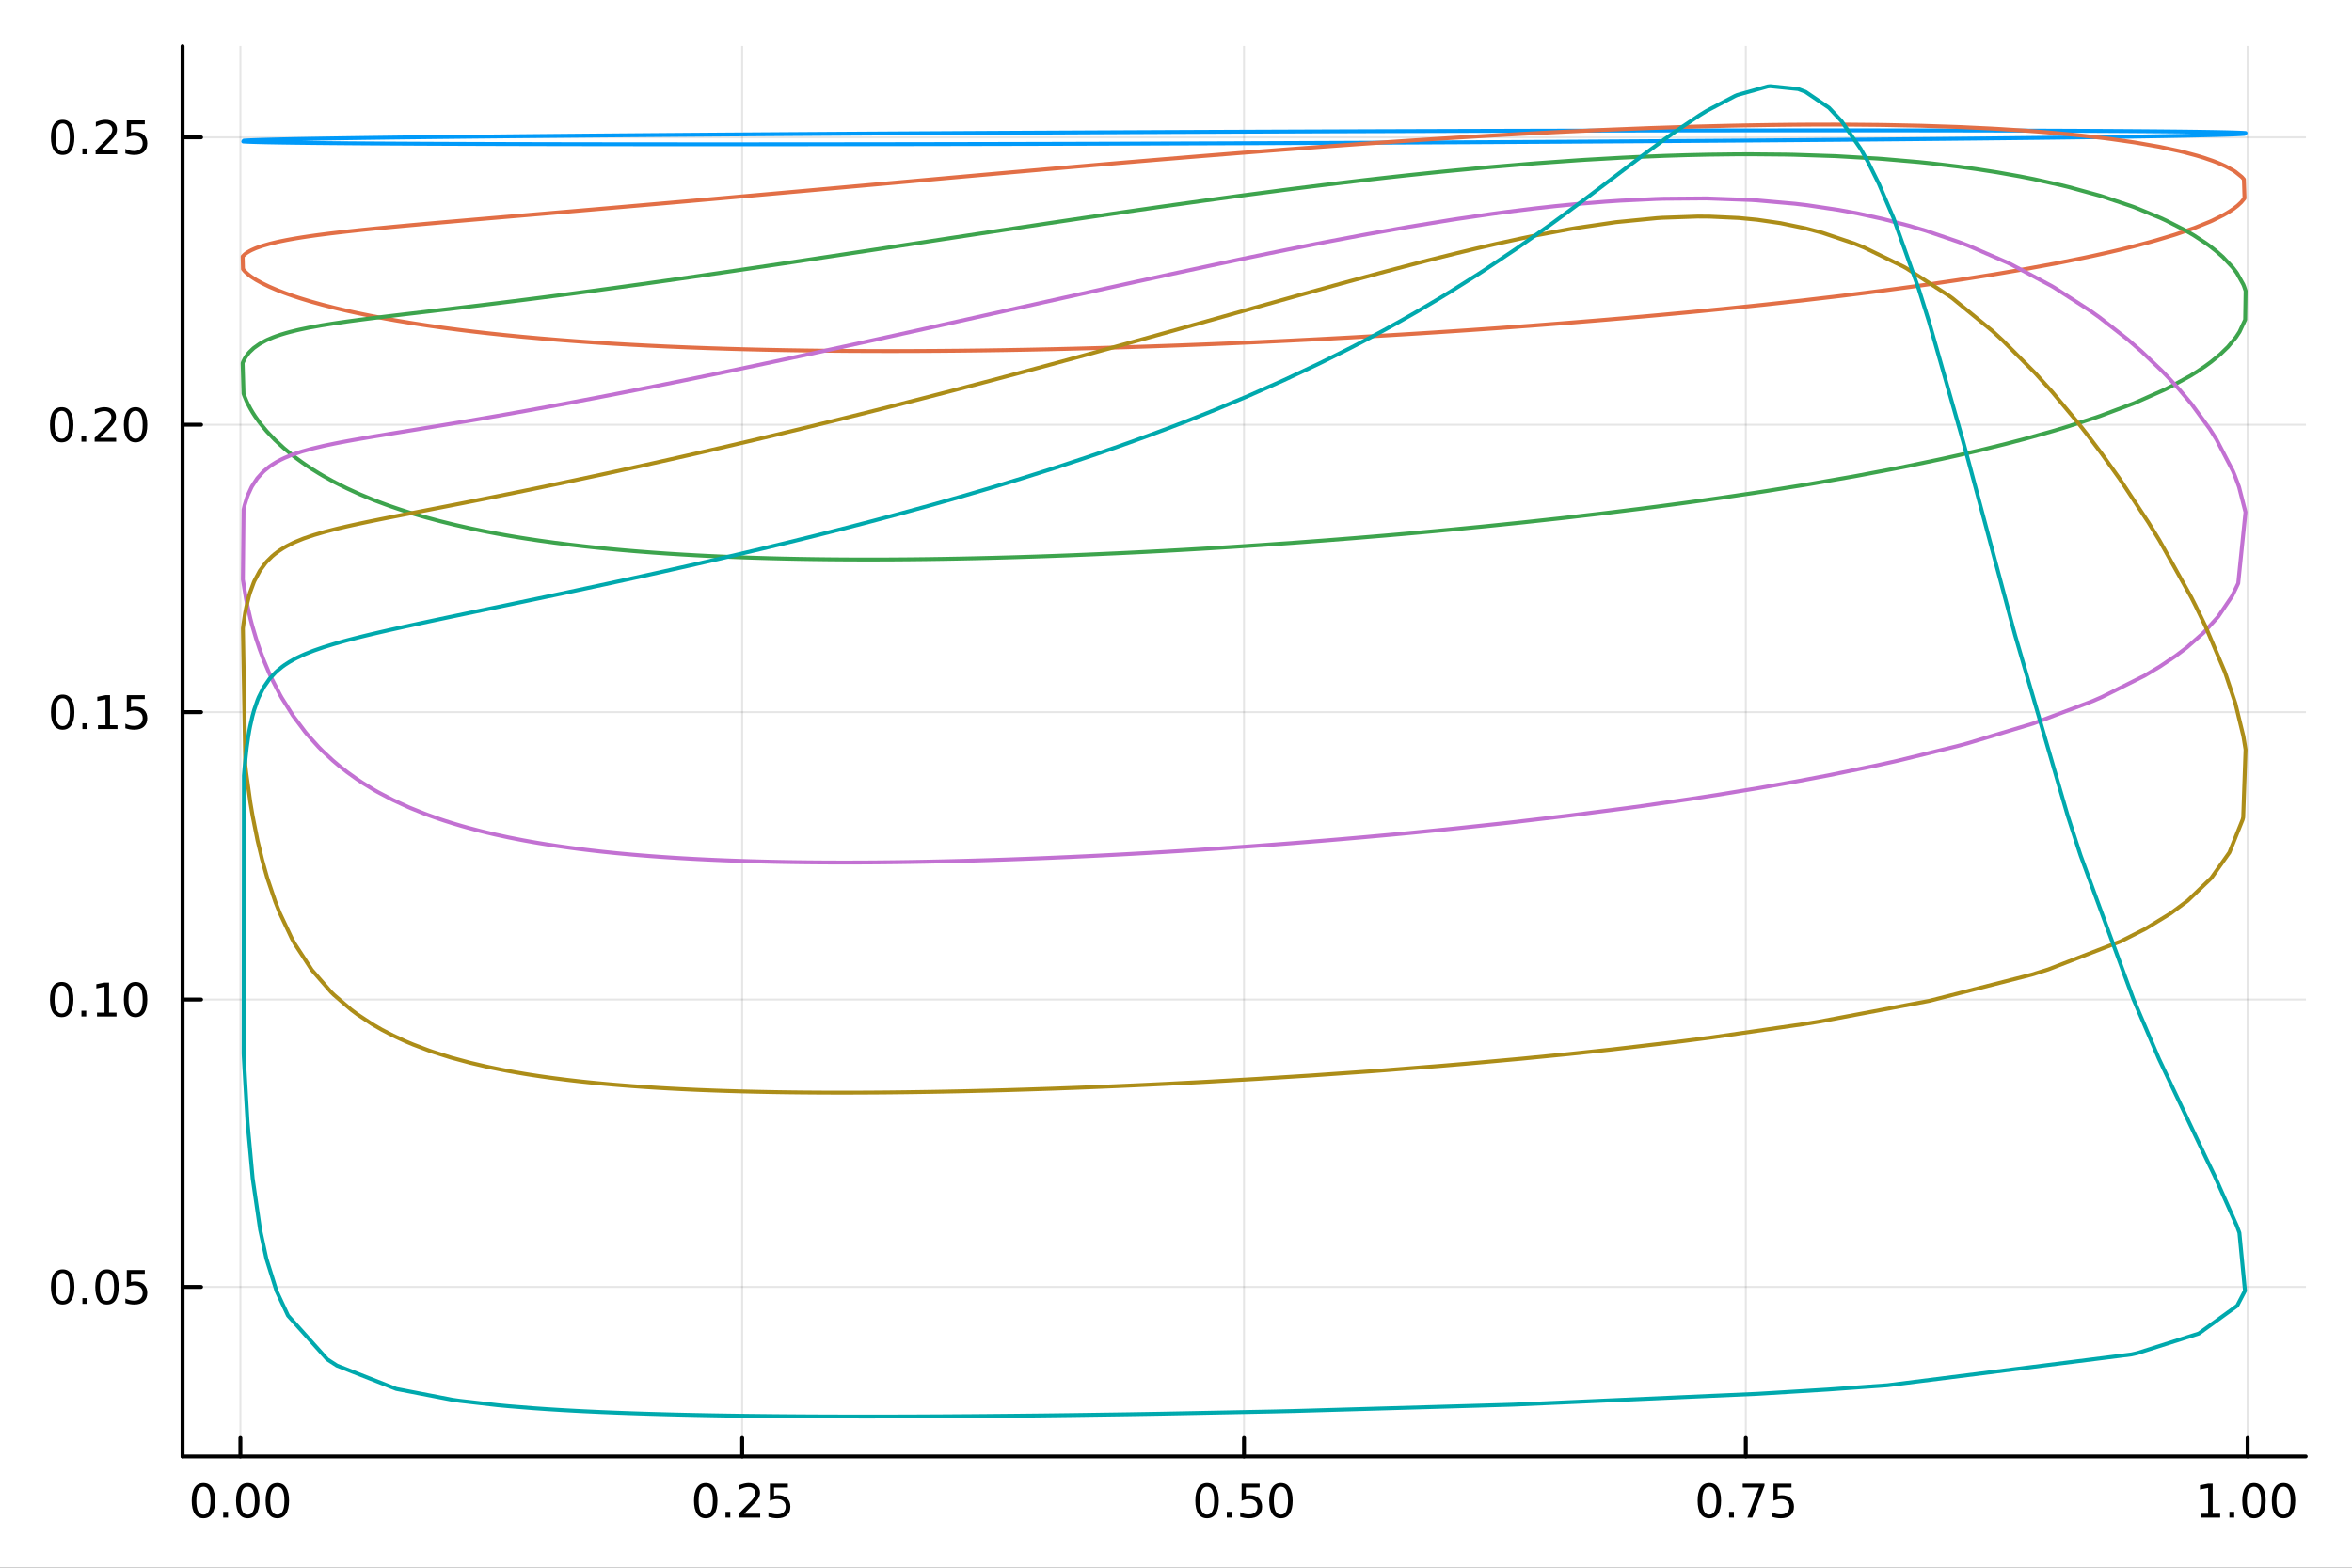 <?xml version="1.0" encoding="utf-8"?>
<svg xmlns="http://www.w3.org/2000/svg" xmlns:xlink="http://www.w3.org/1999/xlink" width="600" height="400" viewBox="0 0 2400 1600">
<rect x="0" y="0" width="2400" height="1600" fill="#333333" stroke="none"/>
<defs>
  <clipPath id="clip040">
    <rect x="0" y="0" width="2400" height="1600"/>
  </clipPath>
</defs>
<path clip-path="url(#clip040)" d="M0 1600 L2400 1600 L2400 0 L0 0  Z" fill="#ffffff" fill-rule="evenodd" fill-opacity="1"/>
<defs>
  <clipPath id="clip041">
    <rect x="480" y="0" width="1681" height="1600"/>
  </clipPath>
</defs>
<path clip-path="url(#clip040)" d="M186.274 1486.45 L2352.76 1486.45 L2352.76 47.244 L186.274 47.244  Z" fill="#ffffff" fill-rule="evenodd" fill-opacity="1"/>
<defs>
  <clipPath id="clip042">
    <rect x="186" y="47" width="2167" height="1440"/>
  </clipPath>
</defs>
<polyline clip-path="url(#clip042)" style="stroke:#000000; stroke-linecap:round; stroke-linejoin:round; stroke-width:2; stroke-opacity:0.1; fill:none" points="245.288,1486.45 245.288,47.244 "/>
<polyline clip-path="url(#clip042)" style="stroke:#000000; stroke-linecap:round; stroke-linejoin:round; stroke-width:2; stroke-opacity:0.1; fill:none" points="757.338,1486.45 757.338,47.244 "/>
<polyline clip-path="url(#clip042)" style="stroke:#000000; stroke-linecap:round; stroke-linejoin:round; stroke-width:2; stroke-opacity:0.1; fill:none" points="1269.39,1486.45 1269.39,47.244 "/>
<polyline clip-path="url(#clip042)" style="stroke:#000000; stroke-linecap:round; stroke-linejoin:round; stroke-width:2; stroke-opacity:0.1; fill:none" points="1781.44,1486.45 1781.44,47.244 "/>
<polyline clip-path="url(#clip042)" style="stroke:#000000; stroke-linecap:round; stroke-linejoin:round; stroke-width:2; stroke-opacity:0.1; fill:none" points="2293.49,1486.45 2293.49,47.244 "/>
<polyline clip-path="url(#clip040)" style="stroke:#000000; stroke-linecap:round; stroke-linejoin:round; stroke-width:4; stroke-opacity:1; fill:none" points="186.274,1486.45 2352.76,1486.45 "/>
<polyline clip-path="url(#clip040)" style="stroke:#000000; stroke-linecap:round; stroke-linejoin:round; stroke-width:4; stroke-opacity:1; fill:none" points="245.288,1486.45 245.288,1467.55 "/>
<polyline clip-path="url(#clip040)" style="stroke:#000000; stroke-linecap:round; stroke-linejoin:round; stroke-width:4; stroke-opacity:1; fill:none" points="757.338,1486.45 757.338,1467.55 "/>
<polyline clip-path="url(#clip040)" style="stroke:#000000; stroke-linecap:round; stroke-linejoin:round; stroke-width:4; stroke-opacity:1; fill:none" points="1269.39,1486.45 1269.39,1467.55 "/>
<polyline clip-path="url(#clip040)" style="stroke:#000000; stroke-linecap:round; stroke-linejoin:round; stroke-width:4; stroke-opacity:1; fill:none" points="1781.44,1486.45 1781.44,1467.55 "/>
<polyline clip-path="url(#clip040)" style="stroke:#000000; stroke-linecap:round; stroke-linejoin:round; stroke-width:4; stroke-opacity:1; fill:none" points="2293.49,1486.45 2293.49,1467.55 "/>
<path clip-path="url(#clip040)" d="M207.592 1517.37 Q203.981 1517.37 202.152 1520.93 Q200.346 1524.47 200.346 1531.6 Q200.346 1538.71 202.152 1542.27 Q203.981 1545.82 207.592 1545.82 Q211.226 1545.82 213.031 1542.27 Q214.86 1538.71 214.86 1531.6 Q214.86 1524.47 213.031 1520.93 Q211.226 1517.37 207.592 1517.37 M207.592 1513.66 Q213.402 1513.66 216.457 1518.27 Q219.536 1522.85 219.536 1531.6 Q219.536 1540.33 216.457 1544.94 Q213.402 1549.52 207.592 1549.52 Q201.782 1549.52 198.703 1544.94 Q195.647 1540.33 195.647 1531.6 Q195.647 1522.85 198.703 1518.27 Q201.782 1513.66 207.592 1513.66 Z" fill="#000000" fill-rule="nonzero" fill-opacity="1" /><path clip-path="url(#clip040)" d="M227.754 1542.97 L232.638 1542.97 L232.638 1548.85 L227.754 1548.85 L227.754 1542.97 Z" fill="#000000" fill-rule="nonzero" fill-opacity="1" /><path clip-path="url(#clip040)" d="M252.823 1517.37 Q249.212 1517.37 247.383 1520.93 Q245.578 1524.47 245.578 1531.6 Q245.578 1538.71 247.383 1542.27 Q249.212 1545.82 252.823 1545.82 Q256.457 1545.82 258.263 1542.27 Q260.091 1538.71 260.091 1531.6 Q260.091 1524.47 258.263 1520.93 Q256.457 1517.37 252.823 1517.37 M252.823 1513.66 Q258.633 1513.66 261.689 1518.27 Q264.767 1522.85 264.767 1531.6 Q264.767 1540.33 261.689 1544.94 Q258.633 1549.52 252.823 1549.52 Q247.013 1549.52 243.934 1544.94 Q240.879 1540.33 240.879 1531.6 Q240.879 1522.85 243.934 1518.27 Q247.013 1513.66 252.823 1513.66 Z" fill="#000000" fill-rule="nonzero" fill-opacity="1" /><path clip-path="url(#clip040)" d="M282.985 1517.37 Q279.374 1517.37 277.545 1520.93 Q275.739 1524.47 275.739 1531.6 Q275.739 1538.71 277.545 1542.27 Q279.374 1545.82 282.985 1545.82 Q286.619 1545.82 288.425 1542.27 Q290.253 1538.71 290.253 1531.6 Q290.253 1524.47 288.425 1520.93 Q286.619 1517.37 282.985 1517.37 M282.985 1513.66 Q288.795 1513.66 291.85 1518.27 Q294.929 1522.85 294.929 1531.6 Q294.929 1540.33 291.85 1544.94 Q288.795 1549.52 282.985 1549.52 Q277.175 1549.52 274.096 1544.94 Q271.04 1540.33 271.04 1531.6 Q271.04 1522.85 274.096 1518.27 Q277.175 1513.66 282.985 1513.66 Z" fill="#000000" fill-rule="nonzero" fill-opacity="1" /><path clip-path="url(#clip040)" d="M720.14 1517.37 Q716.528 1517.37 714.7 1520.93 Q712.894 1524.47 712.894 1531.6 Q712.894 1538.71 714.7 1542.27 Q716.528 1545.82 720.14 1545.82 Q723.774 1545.82 725.579 1542.27 Q727.408 1538.71 727.408 1531.6 Q727.408 1524.47 725.579 1520.93 Q723.774 1517.37 720.14 1517.37 M720.14 1513.66 Q725.95 1513.66 729.005 1518.27 Q732.084 1522.85 732.084 1531.6 Q732.084 1540.33 729.005 1544.94 Q725.95 1549.52 720.14 1549.52 Q714.329 1549.52 711.251 1544.94 Q708.195 1540.33 708.195 1531.6 Q708.195 1522.85 711.251 1518.27 Q714.329 1513.66 720.14 1513.66 Z" fill="#000000" fill-rule="nonzero" fill-opacity="1" /><path clip-path="url(#clip040)" d="M740.301 1542.97 L745.186 1542.97 L745.186 1548.85 L740.301 1548.85 L740.301 1542.97 Z" fill="#000000" fill-rule="nonzero" fill-opacity="1" /><path clip-path="url(#clip040)" d="M759.399 1544.91 L775.718 1544.91 L775.718 1548.85 L753.774 1548.85 L753.774 1544.91 Q756.436 1542.16 761.019 1537.53 Q765.625 1532.88 766.806 1531.53 Q769.051 1529.01 769.931 1527.27 Q770.834 1525.51 770.834 1523.82 Q770.834 1521.07 768.889 1519.33 Q766.968 1517.6 763.866 1517.6 Q761.667 1517.6 759.213 1518.36 Q756.783 1519.13 754.005 1520.68 L754.005 1515.95 Q756.829 1514.82 759.283 1514.24 Q761.737 1513.66 763.774 1513.66 Q769.144 1513.66 772.338 1516.35 Q775.533 1519.03 775.533 1523.52 Q775.533 1525.65 774.723 1527.57 Q773.936 1529.47 771.829 1532.07 Q771.25 1532.74 768.149 1535.95 Q765.047 1539.15 759.399 1544.91 Z" fill="#000000" fill-rule="nonzero" fill-opacity="1" /><path clip-path="url(#clip040)" d="M785.579 1514.29 L803.935 1514.29 L803.935 1518.22 L789.861 1518.22 L789.861 1526.7 Q790.88 1526.35 791.898 1526.19 Q792.917 1526 793.935 1526 Q799.722 1526 803.102 1529.17 Q806.482 1532.34 806.482 1537.76 Q806.482 1543.34 803.009 1546.44 Q799.537 1549.52 793.218 1549.52 Q791.042 1549.52 788.773 1549.15 Q786.528 1548.78 784.121 1548.04 L784.121 1543.34 Q786.204 1544.47 788.426 1545.03 Q790.648 1545.58 793.125 1545.58 Q797.13 1545.58 799.468 1543.48 Q801.806 1541.37 801.806 1537.76 Q801.806 1534.15 799.468 1532.04 Q797.13 1529.94 793.125 1529.94 Q791.25 1529.94 789.375 1530.35 Q787.523 1530.77 785.579 1531.65 L785.579 1514.29 Z" fill="#000000" fill-rule="nonzero" fill-opacity="1" /><path clip-path="url(#clip040)" d="M1231.69 1517.37 Q1228.08 1517.37 1226.25 1520.93 Q1224.45 1524.47 1224.45 1531.6 Q1224.45 1538.71 1226.25 1542.27 Q1228.08 1545.82 1231.69 1545.82 Q1235.33 1545.82 1237.13 1542.27 Q1238.96 1538.71 1238.96 1531.6 Q1238.96 1524.47 1237.13 1520.93 Q1235.33 1517.37 1231.69 1517.37 M1231.69 1513.66 Q1237.5 1513.66 1240.56 1518.27 Q1243.64 1522.85 1243.64 1531.6 Q1243.64 1540.33 1240.56 1544.94 Q1237.5 1549.52 1231.69 1549.52 Q1225.88 1549.52 1222.8 1544.94 Q1219.75 1540.33 1219.75 1531.6 Q1219.75 1522.85 1222.8 1518.27 Q1225.88 1513.66 1231.69 1513.66 Z" fill="#000000" fill-rule="nonzero" fill-opacity="1" /><path clip-path="url(#clip040)" d="M1251.85 1542.97 L1256.74 1542.97 L1256.74 1548.85 L1251.85 1548.85 L1251.85 1542.97 Z" fill="#000000" fill-rule="nonzero" fill-opacity="1" /><path clip-path="url(#clip040)" d="M1266.97 1514.29 L1285.33 1514.29 L1285.33 1518.22 L1271.25 1518.22 L1271.25 1526.7 Q1272.27 1526.35 1273.29 1526.19 Q1274.31 1526 1275.33 1526 Q1281.11 1526 1284.49 1529.17 Q1287.87 1532.34 1287.87 1537.76 Q1287.87 1543.34 1284.4 1546.44 Q1280.93 1549.52 1274.61 1549.52 Q1272.43 1549.52 1270.16 1549.15 Q1267.92 1548.78 1265.51 1548.04 L1265.51 1543.34 Q1267.59 1544.47 1269.82 1545.03 Q1272.04 1545.58 1274.52 1545.58 Q1278.52 1545.58 1280.86 1543.48 Q1283.2 1541.37 1283.2 1537.76 Q1283.2 1534.15 1280.86 1532.04 Q1278.52 1529.94 1274.52 1529.94 Q1272.64 1529.94 1270.77 1530.35 Q1268.91 1530.77 1266.97 1531.65 L1266.97 1514.29 Z" fill="#000000" fill-rule="nonzero" fill-opacity="1" /><path clip-path="url(#clip040)" d="M1307.09 1517.37 Q1303.47 1517.37 1301.65 1520.93 Q1299.84 1524.47 1299.84 1531.6 Q1299.84 1538.71 1301.65 1542.27 Q1303.47 1545.82 1307.09 1545.82 Q1310.72 1545.82 1312.52 1542.27 Q1314.35 1538.71 1314.35 1531.6 Q1314.35 1524.47 1312.52 1520.93 Q1310.72 1517.37 1307.09 1517.37 M1307.09 1513.66 Q1312.9 1513.66 1315.95 1518.27 Q1319.03 1522.85 1319.03 1531.6 Q1319.03 1540.33 1315.95 1544.94 Q1312.9 1549.52 1307.09 1549.52 Q1301.27 1549.52 1298.2 1544.94 Q1295.14 1540.33 1295.14 1531.6 Q1295.14 1522.85 1298.2 1518.27 Q1301.27 1513.66 1307.09 1513.66 Z" fill="#000000" fill-rule="nonzero" fill-opacity="1" /><path clip-path="url(#clip040)" d="M1744.24 1517.37 Q1740.63 1517.37 1738.8 1520.93 Q1736.99 1524.47 1736.99 1531.6 Q1736.99 1538.71 1738.8 1542.27 Q1740.63 1545.82 1744.24 1545.82 Q1747.87 1545.82 1749.68 1542.27 Q1751.51 1538.71 1751.51 1531.6 Q1751.51 1524.47 1749.68 1520.93 Q1747.87 1517.37 1744.24 1517.37 M1744.24 1513.66 Q1750.05 1513.66 1753.11 1518.27 Q1756.18 1522.85 1756.18 1531.6 Q1756.18 1540.33 1753.11 1544.94 Q1750.05 1549.52 1744.24 1549.52 Q1738.43 1549.52 1735.35 1544.94 Q1732.3 1540.33 1732.3 1531.6 Q1732.3 1522.85 1735.35 1518.27 Q1738.43 1513.66 1744.24 1513.66 Z" fill="#000000" fill-rule="nonzero" fill-opacity="1" /><path clip-path="url(#clip040)" d="M1764.4 1542.97 L1769.29 1542.97 L1769.29 1548.85 L1764.4 1548.85 L1764.4 1542.97 Z" fill="#000000" fill-rule="nonzero" fill-opacity="1" /><path clip-path="url(#clip040)" d="M1778.29 1514.29 L1800.51 1514.29 L1800.51 1516.28 L1787.97 1548.85 L1783.08 1548.85 L1794.89 1518.22 L1778.29 1518.22 L1778.29 1514.29 Z" fill="#000000" fill-rule="nonzero" fill-opacity="1" /><path clip-path="url(#clip040)" d="M1809.68 1514.29 L1828.04 1514.29 L1828.04 1518.22 L1813.96 1518.22 L1813.96 1526.7 Q1814.98 1526.35 1816 1526.19 Q1817.02 1526 1818.04 1526 Q1823.82 1526 1827.2 1529.17 Q1830.58 1532.34 1830.58 1537.76 Q1830.58 1543.34 1827.11 1546.44 Q1823.64 1549.52 1817.32 1549.52 Q1815.14 1549.52 1812.87 1549.15 Q1810.63 1548.78 1808.22 1548.04 L1808.22 1543.34 Q1810.3 1544.47 1812.53 1545.03 Q1814.75 1545.58 1817.23 1545.58 Q1821.23 1545.58 1823.57 1543.48 Q1825.91 1541.37 1825.91 1537.76 Q1825.91 1534.15 1823.57 1532.04 Q1821.23 1529.94 1817.23 1529.94 Q1815.35 1529.94 1813.48 1530.35 Q1811.62 1530.77 1809.68 1531.65 L1809.68 1514.29 Z" fill="#000000" fill-rule="nonzero" fill-opacity="1" /><path clip-path="url(#clip040)" d="M2245.56 1544.91 L2253.2 1544.91 L2253.2 1518.55 L2244.89 1520.21 L2244.89 1515.95 L2253.15 1514.29 L2257.83 1514.29 L2257.83 1544.91 L2265.47 1544.91 L2265.47 1548.85 L2245.56 1548.85 L2245.56 1544.91 Z" fill="#000000" fill-rule="nonzero" fill-opacity="1" /><path clip-path="url(#clip040)" d="M2274.91 1542.97 L2279.8 1542.97 L2279.8 1548.85 L2274.91 1548.85 L2274.91 1542.97 Z" fill="#000000" fill-rule="nonzero" fill-opacity="1" /><path clip-path="url(#clip040)" d="M2299.98 1517.37 Q2296.37 1517.37 2294.54 1520.93 Q2292.74 1524.47 2292.74 1531.6 Q2292.74 1538.71 2294.54 1542.27 Q2296.37 1545.82 2299.98 1545.82 Q2303.62 1545.82 2305.42 1542.27 Q2307.25 1538.71 2307.25 1531.6 Q2307.25 1524.47 2305.42 1520.93 Q2303.62 1517.37 2299.98 1517.37 M2299.98 1513.66 Q2305.79 1513.66 2308.85 1518.27 Q2311.93 1522.85 2311.93 1531.6 Q2311.93 1540.33 2308.85 1544.94 Q2305.79 1549.52 2299.98 1549.52 Q2294.17 1549.52 2291.09 1544.94 Q2288.04 1540.33 2288.04 1531.6 Q2288.04 1522.85 2291.09 1518.27 Q2294.17 1513.66 2299.98 1513.66 Z" fill="#000000" fill-rule="nonzero" fill-opacity="1" /><path clip-path="url(#clip040)" d="M2330.14 1517.37 Q2326.53 1517.37 2324.7 1520.93 Q2322.9 1524.47 2322.9 1531.6 Q2322.9 1538.71 2324.7 1542.27 Q2326.53 1545.82 2330.14 1545.82 Q2333.78 1545.82 2335.58 1542.27 Q2337.41 1538.71 2337.41 1531.6 Q2337.41 1524.47 2335.58 1520.93 Q2333.78 1517.37 2330.14 1517.37 M2330.14 1513.66 Q2335.95 1513.66 2339.01 1518.27 Q2342.09 1522.85 2342.09 1531.6 Q2342.09 1540.33 2339.01 1544.94 Q2335.95 1549.52 2330.14 1549.52 Q2324.33 1549.52 2321.25 1544.94 Q2318.2 1540.33 2318.2 1531.6 Q2318.2 1522.85 2321.25 1518.27 Q2324.33 1513.66 2330.14 1513.66 Z" fill="#000000" fill-rule="nonzero" fill-opacity="1" /><polyline clip-path="url(#clip042)" style="stroke:#000000; stroke-linecap:round; stroke-linejoin:round; stroke-width:2; stroke-opacity:0.1; fill:none" points="186.274,1313.45 2352.76,1313.45 "/>
<polyline clip-path="url(#clip042)" style="stroke:#000000; stroke-linecap:round; stroke-linejoin:round; stroke-width:2; stroke-opacity:0.1; fill:none" points="186.274,1020.13 2352.76,1020.13 "/>
<polyline clip-path="url(#clip042)" style="stroke:#000000; stroke-linecap:round; stroke-linejoin:round; stroke-width:2; stroke-opacity:0.1; fill:none" points="186.274,726.808 2352.76,726.808 "/>
<polyline clip-path="url(#clip042)" style="stroke:#000000; stroke-linecap:round; stroke-linejoin:round; stroke-width:2; stroke-opacity:0.1; fill:none" points="186.274,433.488 2352.76,433.488 "/>
<polyline clip-path="url(#clip042)" style="stroke:#000000; stroke-linecap:round; stroke-linejoin:round; stroke-width:2; stroke-opacity:0.1; fill:none" points="186.274,140.167 2352.76,140.167 "/>
<polyline clip-path="url(#clip040)" style="stroke:#000000; stroke-linecap:round; stroke-linejoin:round; stroke-width:4; stroke-opacity:1; fill:none" points="186.274,1486.45 186.274,47.244 "/>
<polyline clip-path="url(#clip040)" style="stroke:#000000; stroke-linecap:round; stroke-linejoin:round; stroke-width:4; stroke-opacity:1; fill:none" points="186.274,1313.45 205.172,1313.45 "/>
<polyline clip-path="url(#clip040)" style="stroke:#000000; stroke-linecap:round; stroke-linejoin:round; stroke-width:4; stroke-opacity:1; fill:none" points="186.274,1020.13 205.172,1020.13 "/>
<polyline clip-path="url(#clip040)" style="stroke:#000000; stroke-linecap:round; stroke-linejoin:round; stroke-width:4; stroke-opacity:1; fill:none" points="186.274,726.808 205.172,726.808 "/>
<polyline clip-path="url(#clip040)" style="stroke:#000000; stroke-linecap:round; stroke-linejoin:round; stroke-width:4; stroke-opacity:1; fill:none" points="186.274,433.488 205.172,433.488 "/>
<polyline clip-path="url(#clip040)" style="stroke:#000000; stroke-linecap:round; stroke-linejoin:round; stroke-width:4; stroke-opacity:1; fill:none" points="186.274,140.167 205.172,140.167 "/>
<path clip-path="url(#clip040)" d="M63.932 1299.25 Q60.321 1299.25 58.492 1302.81 Q56.687 1306.35 56.687 1313.48 Q56.687 1320.59 58.492 1324.16 Q60.321 1327.7 63.932 1327.7 Q67.566 1327.7 69.372 1324.16 Q71.2 1320.59 71.2 1313.48 Q71.2 1306.35 69.372 1302.81 Q67.566 1299.25 63.932 1299.25 M63.932 1295.54 Q69.742 1295.54 72.798 1300.15 Q75.876 1304.73 75.876 1313.48 Q75.876 1322.21 72.798 1326.82 Q69.742 1331.4 63.932 1331.4 Q58.122 1331.4 55.043 1326.82 Q51.987 1322.21 51.987 1313.48 Q51.987 1304.73 55.043 1300.15 Q58.122 1295.54 63.932 1295.54 Z" fill="#000000" fill-rule="nonzero" fill-opacity="1" /><path clip-path="url(#clip040)" d="M84.094 1324.85 L88.978 1324.85 L88.978 1330.73 L84.094 1330.73 L84.094 1324.85 Z" fill="#000000" fill-rule="nonzero" fill-opacity="1" /><path clip-path="url(#clip040)" d="M109.163 1299.25 Q105.552 1299.25 103.723 1302.81 Q101.918 1306.35 101.918 1313.48 Q101.918 1320.59 103.723 1324.16 Q105.552 1327.7 109.163 1327.7 Q112.797 1327.7 114.603 1324.16 Q116.432 1320.59 116.432 1313.48 Q116.432 1306.35 114.603 1302.81 Q112.797 1299.25 109.163 1299.25 M109.163 1295.54 Q114.973 1295.54 118.029 1300.15 Q121.107 1304.73 121.107 1313.48 Q121.107 1322.21 118.029 1326.82 Q114.973 1331.4 109.163 1331.4 Q103.353 1331.4 100.274 1326.82 Q97.219 1322.21 97.219 1313.48 Q97.219 1304.73 100.274 1300.15 Q103.353 1295.54 109.163 1295.54 Z" fill="#000000" fill-rule="nonzero" fill-opacity="1" /><path clip-path="url(#clip040)" d="M129.371 1296.17 L147.728 1296.17 L147.728 1300.1 L133.654 1300.1 L133.654 1308.58 Q134.672 1308.23 135.691 1308.07 Q136.709 1307.88 137.728 1307.88 Q143.515 1307.88 146.894 1311.05 Q150.274 1314.22 150.274 1319.64 Q150.274 1325.22 146.802 1328.32 Q143.33 1331.4 137.01 1331.4 Q134.834 1331.4 132.566 1331.03 Q130.32 1330.66 127.913 1329.92 L127.913 1325.22 Q129.996 1326.35 132.219 1326.91 Q134.441 1327.47 136.918 1327.47 Q140.922 1327.47 143.26 1325.36 Q145.598 1323.25 145.598 1319.64 Q145.598 1316.03 143.26 1313.92 Q140.922 1311.82 136.918 1311.82 Q135.043 1311.82 133.168 1312.23 Q131.316 1312.65 129.371 1313.53 L129.371 1296.17 Z" fill="#000000" fill-rule="nonzero" fill-opacity="1" /><path clip-path="url(#clip040)" d="M62.937 1005.93 Q59.325 1005.93 57.497 1009.49 Q55.691 1013.03 55.691 1020.16 Q55.691 1027.27 57.497 1030.83 Q59.325 1034.38 62.937 1034.38 Q66.571 1034.38 68.376 1030.83 Q70.205 1027.27 70.205 1020.16 Q70.205 1013.03 68.376 1009.49 Q66.571 1005.93 62.937 1005.93 M62.937 1002.22 Q68.747 1002.22 71.802 1006.83 Q74.881 1011.41 74.881 1020.16 Q74.881 1028.89 71.802 1033.5 Q68.747 1038.08 62.937 1038.08 Q57.126 1038.08 54.048 1033.5 Q50.992 1028.89 50.992 1020.16 Q50.992 1011.41 54.048 1006.83 Q57.126 1002.22 62.937 1002.22 Z" fill="#000000" fill-rule="nonzero" fill-opacity="1" /><path clip-path="url(#clip040)" d="M83.098 1031.53 L87.983 1031.53 L87.983 1037.41 L83.098 1037.41 L83.098 1031.53 Z" fill="#000000" fill-rule="nonzero" fill-opacity="1" /><path clip-path="url(#clip040)" d="M98.978 1033.47 L106.617 1033.47 L106.617 1007.11 L98.307 1008.77 L98.307 1004.52 L106.571 1002.85 L111.246 1002.85 L111.246 1033.47 L118.885 1033.47 L118.885 1037.41 L98.978 1037.41 L98.978 1033.47 Z" fill="#000000" fill-rule="nonzero" fill-opacity="1" /><path clip-path="url(#clip040)" d="M138.33 1005.93 Q134.719 1005.93 132.89 1009.49 Q131.084 1013.03 131.084 1020.16 Q131.084 1027.27 132.89 1030.83 Q134.719 1034.38 138.33 1034.38 Q141.964 1034.38 143.769 1030.83 Q145.598 1027.27 145.598 1020.16 Q145.598 1013.03 143.769 1009.49 Q141.964 1005.93 138.33 1005.93 M138.33 1002.22 Q144.14 1002.22 147.195 1006.83 Q150.274 1011.41 150.274 1020.16 Q150.274 1028.89 147.195 1033.5 Q144.14 1038.08 138.33 1038.08 Q132.519 1038.08 129.441 1033.5 Q126.385 1028.89 126.385 1020.16 Q126.385 1011.41 129.441 1006.83 Q132.519 1002.22 138.33 1002.22 Z" fill="#000000" fill-rule="nonzero" fill-opacity="1" /><path clip-path="url(#clip040)" d="M63.932 712.607 Q60.321 712.607 58.492 716.172 Q56.687 719.714 56.687 726.843 Q56.687 733.95 58.492 737.514 Q60.321 741.056 63.932 741.056 Q67.566 741.056 69.372 737.514 Q71.2 733.95 71.2 726.843 Q71.2 719.714 69.372 716.172 Q67.566 712.607 63.932 712.607 M63.932 708.903 Q69.742 708.903 72.798 713.51 Q75.876 718.093 75.876 726.843 Q75.876 735.57 72.798 740.176 Q69.742 744.76 63.932 744.76 Q58.122 744.76 55.043 740.176 Q51.987 735.57 51.987 726.843 Q51.987 718.093 55.043 713.51 Q58.122 708.903 63.932 708.903 Z" fill="#000000" fill-rule="nonzero" fill-opacity="1" /><path clip-path="url(#clip040)" d="M84.094 738.209 L88.978 738.209 L88.978 744.088 L84.094 744.088 L84.094 738.209 Z" fill="#000000" fill-rule="nonzero" fill-opacity="1" /><path clip-path="url(#clip040)" d="M99.973 740.153 L107.612 740.153 L107.612 713.788 L99.302 715.454 L99.302 711.195 L107.566 709.528 L112.242 709.528 L112.242 740.153 L119.881 740.153 L119.881 744.088 L99.973 744.088 L99.973 740.153 Z" fill="#000000" fill-rule="nonzero" fill-opacity="1" /><path clip-path="url(#clip040)" d="M129.371 709.528 L147.728 709.528 L147.728 713.464 L133.654 713.464 L133.654 721.936 Q134.672 721.589 135.691 721.427 Q136.709 721.241 137.728 721.241 Q143.515 721.241 146.894 724.413 Q150.274 727.584 150.274 733.001 Q150.274 738.579 146.802 741.681 Q143.33 744.76 137.01 744.76 Q134.834 744.76 132.566 744.389 Q130.32 744.019 127.913 743.278 L127.913 738.579 Q129.996 739.713 132.219 740.269 Q134.441 740.825 136.918 740.825 Q140.922 740.825 143.26 738.718 Q145.598 736.612 145.598 733.001 Q145.598 729.389 143.26 727.283 Q140.922 725.176 136.918 725.176 Q135.043 725.176 133.168 725.593 Q131.316 726.01 129.371 726.889 L129.371 709.528 Z" fill="#000000" fill-rule="nonzero" fill-opacity="1" /><path clip-path="url(#clip040)" d="M62.937 419.287 Q59.325 419.287 57.497 422.851 Q55.691 426.393 55.691 433.523 Q55.691 440.629 57.497 444.194 Q59.325 447.735 62.937 447.735 Q66.571 447.735 68.376 444.194 Q70.205 440.629 70.205 433.523 Q70.205 426.393 68.376 422.851 Q66.571 419.287 62.937 419.287 M62.937 415.583 Q68.747 415.583 71.802 420.189 Q74.881 424.773 74.881 433.523 Q74.881 442.249 71.802 446.856 Q68.747 451.439 62.937 451.439 Q57.126 451.439 54.048 446.856 Q50.992 442.249 50.992 433.523 Q50.992 424.773 54.048 420.189 Q57.126 415.583 62.937 415.583 Z" fill="#000000" fill-rule="nonzero" fill-opacity="1" /><path clip-path="url(#clip040)" d="M83.098 444.888 L87.983 444.888 L87.983 450.768 L83.098 450.768 L83.098 444.888 Z" fill="#000000" fill-rule="nonzero" fill-opacity="1" /><path clip-path="url(#clip040)" d="M102.196 446.833 L118.515 446.833 L118.515 450.768 L96.571 450.768 L96.571 446.833 Q99.233 444.078 103.816 439.448 Q108.422 434.796 109.603 433.453 Q111.848 430.93 112.728 429.194 Q113.631 427.435 113.631 425.745 Q113.631 422.99 111.686 421.254 Q109.765 419.518 106.663 419.518 Q104.464 419.518 102.01 420.282 Q99.58 421.046 96.802 422.597 L96.802 417.875 Q99.626 416.74 102.08 416.162 Q104.534 415.583 106.571 415.583 Q111.941 415.583 115.135 418.268 Q118.33 420.953 118.33 425.444 Q118.33 427.574 117.52 429.495 Q116.733 431.393 114.626 433.986 Q114.047 434.657 110.946 437.874 Q107.844 441.069 102.196 446.833 Z" fill="#000000" fill-rule="nonzero" fill-opacity="1" /><path clip-path="url(#clip040)" d="M138.33 419.287 Q134.719 419.287 132.89 422.851 Q131.084 426.393 131.084 433.523 Q131.084 440.629 132.89 444.194 Q134.719 447.735 138.33 447.735 Q141.964 447.735 143.769 444.194 Q145.598 440.629 145.598 433.523 Q145.598 426.393 143.769 422.851 Q141.964 419.287 138.33 419.287 M138.33 415.583 Q144.14 415.583 147.195 420.189 Q150.274 424.773 150.274 433.523 Q150.274 442.249 147.195 446.856 Q144.14 451.439 138.33 451.439 Q132.519 451.439 129.441 446.856 Q126.385 442.249 126.385 433.523 Q126.385 424.773 129.441 420.189 Q132.519 415.583 138.33 415.583 Z" fill="#000000" fill-rule="nonzero" fill-opacity="1" /><path clip-path="url(#clip040)" d="M63.932 125.966 Q60.321 125.966 58.492 129.531 Q56.687 133.072 56.687 140.202 Q56.687 147.308 58.492 150.873 Q60.321 154.415 63.932 154.415 Q67.566 154.415 69.372 150.873 Q71.2 147.308 71.2 140.202 Q71.2 133.072 69.372 129.531 Q67.566 125.966 63.932 125.966 M63.932 122.262 Q69.742 122.262 72.798 126.869 Q75.876 131.452 75.876 140.202 Q75.876 148.929 72.798 153.535 Q69.742 158.119 63.932 158.119 Q58.122 158.119 55.043 153.535 Q51.987 148.929 51.987 140.202 Q51.987 131.452 55.043 126.869 Q58.122 122.262 63.932 122.262 Z" fill="#000000" fill-rule="nonzero" fill-opacity="1" /><path clip-path="url(#clip040)" d="M84.094 151.568 L88.978 151.568 L88.978 157.447 L84.094 157.447 L84.094 151.568 Z" fill="#000000" fill-rule="nonzero" fill-opacity="1" /><path clip-path="url(#clip040)" d="M103.191 153.512 L119.51 153.512 L119.51 157.447 L97.566 157.447 L97.566 153.512 Q100.228 150.758 104.811 146.128 Q109.418 141.475 110.598 140.133 Q112.844 137.609 113.723 135.873 Q114.626 134.114 114.626 132.424 Q114.626 129.67 112.682 127.934 Q110.76 126.197 107.658 126.197 Q105.459 126.197 103.006 126.961 Q100.575 127.725 97.797 129.276 L97.797 124.554 Q100.621 123.42 103.075 122.841 Q105.529 122.262 107.566 122.262 Q112.936 122.262 116.131 124.948 Q119.325 127.633 119.325 132.123 Q119.325 134.253 118.515 136.174 Q117.728 138.072 115.621 140.665 Q115.043 141.336 111.941 144.554 Q108.839 147.748 103.191 153.512 Z" fill="#000000" fill-rule="nonzero" fill-opacity="1" /><path clip-path="url(#clip040)" d="M129.371 122.887 L147.728 122.887 L147.728 126.822 L133.654 126.822 L133.654 135.295 Q134.672 134.947 135.691 134.785 Q136.709 134.6 137.728 134.6 Q143.515 134.6 146.894 137.772 Q150.274 140.943 150.274 146.359 Q150.274 151.938 146.802 155.04 Q143.33 158.119 137.01 158.119 Q134.834 158.119 132.566 157.748 Q130.32 157.378 127.913 156.637 L127.913 151.938 Q129.996 153.072 132.219 153.628 Q134.441 154.183 136.918 154.183 Q140.922 154.183 143.26 152.077 Q145.598 149.971 145.598 146.359 Q145.598 142.748 143.26 140.642 Q140.922 138.535 136.918 138.535 Q135.043 138.535 133.168 138.952 Q131.316 139.369 129.371 140.248 L129.371 122.887 Z" fill="#000000" fill-rule="nonzero" fill-opacity="1" /><polyline clip-path="url(#clip042)" style="stroke:#009af9; stroke-linecap:round; stroke-linejoin:round; stroke-width:4; stroke-opacity:1; fill:none" points="1242.99,146.283 1207.72,146.405 1172.56,146.518 1137.55,146.624 1102.71,146.722 1068.1,146.812 1033.76,146.894 999.717,146.967 966.016,147.032 932.692,147.089 899.785,147.137 881.438,147.161 867.33,147.177 844.187,147.201 835.363,147.209 807.626,147.23 803.921,147.232 773.037,147.247 771.811,147.248 742.747,147.254 736.793,147.255 713.082,147.253 702.626,147.25 684.077,147.243 669.359,147.235 655.763,147.225 637.043,147.209 628.172,147.199 605.723,147.172 601.333,147.165 575.449,147.124 575.276,147.123 550.031,147.074 546.263,147.065 525.624,147.016 518.209,146.997 502.084,146.951 491.329,146.918 479.436,146.878 465.664,146.828 457.705,146.798 441.251,146.729 436.916,146.71 418.128,146.62 417.092,146.615 398.255,146.513 396.329,146.502 380.427,146.404 375.888,146.374 363.628,146.288 356.835,146.237 347.877,146.165 339.201,146.091 333.193,146.036 323.013,145.937 319.593,145.901 308.297,145.773 307.093,145.759 295.708,145.611 295.076,145.602 285.452,145.457 283.373,145.423 276.337,145.298 273.205,145.236 268.375,145.133 264.592,145.043 261.577,144.962 257.548,144.842 257.436,144.837 255.951,144.787 252.086,144.634 251.507,144.606 248.249,144.424 248.218,144.423 248.821,143.506 249.925,143.431 252.917,143.266 253.006,143.262 253.864,143.22 258.803,143.015 259.004,143.007 265.339,142.79 266.206,142.763 272.866,142.571 275.208,142.508 281.578,142.348 285.799,142.249 289.119,142.175 291.468,142.124 297.967,141.988 302.526,141.897 311.697,141.723 314.744,141.667 326.971,141.456 328.109,141.436 342.608,141.204 343.77,141.186 358.228,140.97 362.072,140.915 374.952,140.735 381.853,140.642 392.764,140.499 403.085,140.368 411.646,140.262 425.739,140.093 431.578,140.025 449.783,139.818 452.539,139.788 474.507,139.55 475.184,139.543 497.458,139.313 501.904,139.269 521.368,139.077 529.905,138.995 546.211,138.842 559.146,138.723 571.959,138.607 589.583,138.452 598.583,138.374 621.171,138.183 626.054,138.142 653.862,137.917 654.341,137.913 683.411,137.685 687.606,137.653 713.232,137.46 722.35,137.393 743.768,137.237 758.042,137.136 774.985,137.018 794.625,136.884 806.845,136.801 832.04,136.635 839.31,136.588 870.229,136.392 872.344,136.379 905.904,136.174 939.952,135.973 974.446,135.776 1009.34,135.584 1044.6,135.397 1080.18,135.216 1116.03,135.04 1152.1,134.869 1188.36,134.705 1224.76,134.548 1261.24,134.396 1297.77,134.252 1334.29,134.114 1370.77,133.984 1407.14,133.861 1443.37,133.746 1479.4,133.639 1515.2,133.539 1550.7,133.448 1585.87,133.366 1620.65,133.292 1622.85,133.287 1655.01,133.226 1662.58,133.213 1688.88,133.17 1701.67,133.151 1722.24,133.123 1740.02,133.101 1755.03,133.084 1777.59,133.063 1787.21,133.055 1814.29,133.038 1818.73,133.036 1849.55,133.025 1850.06,133.025 1879.63,133.024 1884.83,133.025 1908.93,133.033 1918.54,133.038 1937.4,133.051 1951.13,133.064 1965.02,133.079 1982.54,133.103 1991.73,133.117 2012.71,133.154 2017.51,133.164 2041.58,133.218 2042.31,133.22 2066.11,133.286 2069.1,133.295 2088.87,133.361 2095.22,133.385 2110.56,133.446 2119.89,133.487 2131.15,133.54 2143.07,133.601 2150.61,133.643 2164.71,133.728 2168.92,133.755 2184.77,133.867 2186.05,133.876 2201.97,134.006 2203.23,134.017 2216.68,134.145 2220.03,134.179 2230.14,134.291 2235.17,134.352 2242.34,134.446 2244.93,134.482 2248.6,134.536 2253.26,134.609 2260.3,134.731 2262.9,134.779 2270.27,134.935 2271.23,134.958 2278.25,135.143 2278.47,135.15 2283.95,135.335 2284.9,135.373 2285,135.378 2288.32,135.534 2289.55,135.607 2291.37,135.741 2290.26,136.616 2290.23,136.617 2286.63,136.849 2285.99,136.883 2281.72,137.087 2280.07,137.155 2279.95,137.16 2275.5,137.327 2272.16,137.44 2267.98,137.572 2262.65,137.725 2259.19,137.819 2251.43,138.016 2249.13,138.07 2238.52,138.309 2237.82,138.324 2225.28,138.58 2223.96,138.606 2211.53,138.837 2207.77,138.905 2196.58,139.097 2189.99,139.205 2180.47,139.357 2170.65,139.508 2163.22,139.618 2149.8,139.811 2144.84,139.88 2127.48,140.114 2125.38,140.142 2104.85,140.403 2103.72,140.417 2083.29,140.664 2078.58,140.719 2060.73,140.923 2052.1,141.019 2037.19,141.181 2024.34,141.317 2012.72,141.438 1995.34,141.613 1987.35,141.692 1965.16,141.906 1961.11,141.944 1934.04,142.193 1933.85,142.194 1906.17,142.439 1901.48,142.479 1877.54,142.681 1868.1,142.759 1848.19,142.92 1833.76,143.034 1818.16,143.155 1798.54,143.303 1787.49,143.385 1762.49,143.566 1756.22,143.611 1725.68,143.823 1724.39,143.832 1692.04,144.048 1688.16,144.073 1659.2,144.258 1650.01,144.316 1625.93,144.463 1611.28,144.551 1592.26,144.662 1558.24,144.855 1523.9,145.041 1489.29,145.221 1454.46,145.394 1419.44,145.56 1384.27,145.72 1349,145.872 1313.67,146.016 1278.32,146.153 1242.99,146.283 "/>
<polyline clip-path="url(#clip042)" style="stroke:#e26f46; stroke-linecap:round; stroke-linejoin:round; stroke-width:4; stroke-opacity:1; fill:none" points="977.915,357.943 954.796,358.14 932.011,358.26 909.548,358.304 887.395,358.272 865.542,358.164 843.978,357.979 822.695,357.718 801.684,357.379 780.937,356.963 760.45,356.468 749.016,356.153 740.215,355.892 725.753,355.426 720.23,355.235 702.822,354.587 700.491,354.495 680.996,353.671 680.219,353.636 661.746,352.76 657.944,352.568 642.74,351.761 635.999,351.382 623.981,350.672 614.387,350.074 605.474,349.491 593.115,348.639 587.222,348.215 572.193,347.078 569.233,346.844 551.634,345.384 551.516,345.374 534.08,343.805 531.453,343.557 516.938,342.133 511.668,341.592 500.103,340.358 492.302,339.488 483.59,338.479 473.379,337.244 467.415,336.494 454.928,334.855 451.599,334.402 436.978,332.328 436.161,332.208 421.124,329.905 419.564,329.656 406.51,327.501 402.723,326.848 392.345,324.992 386.493,323.902 378.655,322.388 370.917,320.828 365.466,319.688 356.037,317.628 352.809,316.898 341.898,314.318 340.71,314.024 329.2,311.075 328.545,310.901 318.309,308.059 316.026,307.393 308.065,304.98 304.384,303.811 298.498,301.857 293.667,300.165 289.637,298.691 283.917,296.486 283.751,296.419 281.51,295.504 275.178,292.782 274.143,292.311 267.562,289.108 267.489,289.073 261.791,285.927 260.889,285.386 256.851,282.778 255.41,281.748 253.89,280.582 252.765,279.657 251.085,278.161 249.55,276.607 247.941,274.65 247.615,261.762 249.359,259.95 250.676,258.87 251.786,258.065 252.607,257.519 255.015,256.11 256.809,255.197 260.639,253.498 261.97,252.974 267.553,251.021 268.091,250.852 275.174,248.822 275.759,248.67 283.22,246.882 285.258,246.436 292.229,245.021 296.05,244.304 302.201,243.228 308.135,242.261 313.135,241.495 321.51,240.29 325.029,239.81 336.174,238.372 337.882,238.161 351.692,236.538 352.123,236.489 366.458,234.926 369.355,234.622 382.175,233.316 387.866,232.753 398.844,231.694 407.652,230.865 416.46,230.051 428.708,228.94 435.021,228.375 451.031,226.962 454.523,226.656 474.615,224.915 474.964,224.885 496.34,223.054 499.455,222.788 518.647,221.154 525.543,220.567 541.88,219.179 552.874,218.244 566.034,217.123 581.438,215.809 591.103,214.982 611.226,213.255 617.081,212.751 642.228,210.579 643.962,210.429 671.736,208.012 700.395,205.501 729.928,202.896 760.325,200.198 791.572,197.41 823.655,194.536 856.559,191.579 890.267,188.546 924.757,185.444 960.01,182.281 996.001,179.066 1032.7,175.808 1070.09,172.521 1108.13,169.215 1146.79,165.905 1186.02,162.606 1225.8,159.334 1266.07,156.105 1306.79,152.939 1347.9,149.854 1389.35,146.871 1391.99,146.685 1431.07,144.01 1440.38,143.393 1473.01,141.295 1489.04,140.302 1515.08,138.746 1537.83,137.448 1557.21,136.389 1586.66,134.867 1599.33,134.245 1635.37,132.595 1641.33,132.34 1683.13,130.695 1683.83,130.67 1724.63,129.336 1731.87,129.129 1765.71,128.284 1779.34,128.005 1806.27,127.562 1826.04,127.333 1846.18,127.188 1871.8,127.142 1885.32,127.184 1916.4,127.462 1923.55,127.564 1959.64,128.314 1960.74,128.344 1996.74,129.535 2001.28,129.719 2031.4,131.146 2041.1,131.688 2064.57,133.182 2078.86,134.229 2096.09,135.644 2114.31,137.342 2125.81,138.531 2147.21,141.019 2153.57,141.835 2177.32,145.246 2179.21,145.546 2202.59,149.649 2204.4,150.002 2223.56,154.126 2228.24,155.257 2241.99,158.954 2248.62,160.975 2257.75,164.107 2260.95,165.319 2265.36,167.114 2270.74,169.554 2278.3,173.628 2280.87,175.265 2287.33,180.461 2288.06,181.206 2289.69,183.087 2290.31,202.327 2290.14,202.582 2286.87,206.536 2283.28,209.879 2279.14,213.076 2276.29,215.025 2272.35,217.471 2268.55,219.628 2257.68,225.047 2255.21,226.158 2239.43,232.56 2239.23,232.636 2220.76,239.033 2217.84,239.966 2199.96,245.324 2193.62,247.095 2193.15,247.224 2176.99,251.486 2165.63,254.301 2152.05,257.499 2135.58,261.167 2125.33,263.347 2103.29,267.799 2097.01,269.015 2069.07,274.178 2067.3,274.493 2036.38,279.772 2033.22,280.291 2004.44,284.845 1996.02,286.126 1971.67,289.71 1957.75,291.682 1938.22,294.363 1918.68,296.953 1904.26,298.807 1879.02,301.942 1869.93,303.039 1839.01,306.651 1835.37,307.065 1800.69,310.887 1798.84,311.086 1766.01,314.51 1758.66,315.255 1731.43,317.939 1718.63,319.165 1697.02,321.182 1678.87,322.826 1662.85,324.241 1639.49,326.246 1629,327.125 1600.57,329.438 1595.5,329.84 1562.41,332.391 1562.18,332.408 1529.75,334.788 1524.38,335.17 1497.55,337.034 1487.21,337.731 1465.84,339.136 1450.69,340.103 1434.63,341.102 1414.85,342.294 1403.92,342.935 1379.7,344.312 1373.73,344.642 1345.23,346.166 1344.05,346.228 1314.88,347.697 1311.45,347.864 1286.22,349.056 1278.35,349.413 1258.06,350.307 1245.92,350.82 1230.38,351.455 1203.19,352.504 1176.46,353.456 1150.19,354.316 1124.37,355.086 1098.97,355.769 1073.98,356.367 1049.4,356.882 1025.2,357.315 1001.38,357.668 977.915,357.943 "/>
<polyline clip-path="url(#clip042)" style="stroke:#3da44d; stroke-linecap:round; stroke-linejoin:round; stroke-width:4; stroke-opacity:1; fill:none" points="877.617,571.037 861.596,570.973 845.798,570.848 830.202,570.661 814.788,570.412 799.536,570.098 784.428,569.719 769.445,569.273 754.572,568.758 739.793,568.17 725.091,567.508 716.837,567.1 710.455,566.766 699.915,566.18 695.871,565.942 683.051,565.144 681.326,565.031 666.809,564.026 666.227,563.984 652.311,562.924 649.428,562.692 637.823,561.716 632.64,561.256 623.337,560.395 615.851,559.667 608.848,558.955 599.054,557.909 594.349,557.385 582.243,555.97 579.839,555.677 565.415,553.833 565.317,553.82 550.783,551.801 548.571,551.479 536.242,549.611 531.719,548.892 521.699,547.233 514.867,546.047 507.163,544.656 498.034,542.926 492.648,541.862 481.24,539.499 478.168,538.838 464.515,535.746 463.745,535.564 449.401,532.027 447.896,531.638 435.165,528.208 431.427,527.15 421.071,524.089 415.16,522.255 407.157,519.659 399.158,516.928 393.463,514.899 383.49,511.154 380.039,509.797 368.233,504.911 366.934,504.348 354.205,498.542 353.473,498.192 341.908,492.387 339.298,491.001 330.105,485.882 325.804,483.349 318.856,479.048 313.085,475.262 308.221,471.902 301.234,466.781 301.03,466.625 298.262,464.484 290.343,457.965 289.033,456.826 280.587,448.988 280.493,448.896 272.971,441.025 271.758,439.657 266.226,432.996 264.2,430.353 260.385,424.988 257.87,421.097 255.476,417.062 252.806,412.005 251.519,409.287 249.087,403.343 249.03,403.186 248.525,401.741 247.59,370.563 248.089,369.314 249.645,366.14 250.867,364.108 253.598,360.455 254.575,359.348 258.476,355.619 258.788,355.358 259.201,355.019 264.732,351.098 265.195,350.813 271.157,347.556 272.801,346.772 278.465,344.357 281.59,343.182 286.646,341.464 291.546,339.978 295.691,338.834 302.659,337.097 305.595,336.425 314.917,334.474 316.349,334.195 327.951,332.106 328.314,332.044 340.396,330.116 342.843,329.748 353.682,328.19 358.501,327.528 367.809,326.293 375.287,325.333 382.774,324.393 393.201,323.114 398.58,322.464 412.243,320.831 415.227,320.477 432.417,318.447 432.716,318.412 451.051,316.246 453.726,315.929 470.234,313.962 476.175,313.25 490.267,311.546 499.766,310.386 511.153,308.982 524.506,307.317 532.897,306.261 550.398,304.029 555.499,303.372 577.448,300.509 578.964,300.309 603.293,297.065 628.489,293.637 654.552,290.022 681.484,286.219 709.285,282.228 737.953,278.051 767.487,273.692 797.883,269.155 829.138,264.447 861.246,259.576 894.199,254.552 927.989,249.386 962.606,244.092 998.035,238.686 1034.26,233.185 1071.27,227.611 1109.05,221.986 1147.56,216.337 1186.79,210.692 1226.7,205.084 1267.27,199.55 1269.87,199.202 1308.46,194.13 1317.7,192.944 1350.22,188.866 1366.29,186.91 1392.52,183.807 1415.58,181.179 1435.31,179.007 1465.47,175.834 1478.52,174.52 1515.89,170.967 1522.1,170.408 1565.98,166.736 1566.71,166.678 1610.07,163.572 1617.83,163.074 1654.3,160.988 1669.1,160.266 1698.56,159.058 1720.38,158.37 1742.75,157.858 1771.47,157.504 1786.74,157.463 1822.18,157.786 1830.4,157.948 1872.28,159.327 1873.57,159.385 1916.08,161.839 1921.5,162.232 1957.74,165.369 1969.53,166.591 1998.33,170.023 2016.04,172.473 2037.61,175.836 2060.64,179.927 2075.32,182.827 2102.9,188.966 2111.17,190.999 2142.33,199.574 2144.84,200.333 2175.99,210.788 2178.43,211.693 2204.28,222.304 2210.62,225.225 2229.32,234.794 2238.34,240.035 2250.75,248.153 2255.08,251.295 2261.01,255.946 2268.2,262.257 2278.07,272.755 2281.32,276.965 2282.71,278.945 2289.01,290.229 2289.8,292.125 2291.44,296.884 2290.98,326.189 2290.88,326.515 2285.19,338.728 2281.59,344.186 2273.32,354.119 2265.27,361.886 2256.37,369.204 2250.37,373.614 2242.26,379.088 2234.55,383.863 2212.99,395.625 2208.18,397.994 2178.05,411.362 2177.68,411.516 2143.5,424.368 2138.19,426.2 2106.19,436.507 2095.06,439.835 2094.23,440.076 2066.31,447.91 2047.04,452.957 2024.4,458.567 1997.49,464.838 1981.03,468.483 1946.4,475.738 1936.71,477.675 1894.53,485.689 1891.9,486.168 1847.01,493.992 1842.52,494.742 1802.4,501.183 1790.92,502.949 1758.37,507.78 1740.19,510.371 1715.15,513.822 1690.66,517.07 1672.93,519.348 1642.58,523.109 1631.85,524.399 1596.13,528.545 1592,529.011 1553.44,533.22 1551.41,533.434 1516.21,537.06 1508.47,537.831 1480.31,540.562 1467.33,541.781 1445.74,543.755 1427.95,545.332 1412.47,546.666 1390.29,548.519 1380.46,549.318 1354.28,551.382 1349.68,551.736 1320.06,553.937 1319.86,553.951 1291.55,555.941 1286.94,556.255 1264.11,557.765 1255.42,558.321 1237.67,559.423 1225.23,560.169 1212.18,560.928 1196.28,561.82 1187.58,562.293 1168.48,563.292 1163.82,563.528 1141.75,564.6 1140.85,564.642 1118.61,565.646 1116.01,565.758 1097.06,566.545 1091.19,566.777 1076.16,567.347 1067.22,567.668 1055.85,568.058 1036.1,568.683 1016.87,569.227 998.121,569.694 979.818,570.087 961.928,570.41 944.418,570.664 927.26,570.853 910.425,570.977 893.886,571.038 877.617,571.037 "/>
<polyline clip-path="url(#clip042)" style="stroke:#c271d2; stroke-linecap:round; stroke-linejoin:round; stroke-width:4; stroke-opacity:1; fill:none" points="803.646,879.848 794.301,879.679 785.047,879.483 775.865,879.261 766.739,879.01 757.65,878.731 748.581,878.421 739.516,878.079 730.438,877.703 721.331,877.291 712.178,876.841 706.993,876.569 702.961,876.349 696.255,875.965 693.666,875.811 685.394,875.297 684.273,875.224 674.767,874.584 674.383,874.557 665.129,873.884 663.194,873.737 655.342,873.119 651.799,872.828 645.385,872.282 640.168,871.818 635.241,871.364 628.272,870.694 624.89,870.357 616.08,869.439 614.312,869.248 603.559,868.036 603.486,868.028 592.392,866.679 590.679,866.462 581.01,865.186 577.407,864.689 569.318,863.528 563.712,862.686 557.298,861.684 549.564,860.416 544.931,859.624 534.936,857.83 532.201,857.318 519.805,854.875 519.094,854.729 505.6,851.812 504.156,851.484 491.717,848.517 487.984,847.575 477.448,844.782 471.298,843.053 462.807,840.538 454.126,837.802 447.821,835.704 436.52,831.686 432.531,830.184 418.568,824.546 417,823.874 401.311,816.656 400.39,816.202 385.571,808.398 382.155,806.451 369.913,798.966 364.074,795.088 354.495,788.231 346.405,781.909 339.496,776.072 329.435,766.748 329.138,766.456 325.109,762.399 313.471,749.511 311.531,747.172 298.949,730.42 298.809,730.216 287.531,712.262 285.709,709.038 277.406,692.912 274.371,686.33 268.665,672.689 264.915,662.613 261.352,651.99 257.384,638.544 255.47,631.257 251.835,615.247 251.75,614.827 250.987,610.941 247.934,592.134 247.845,591.469 248.555,520.122 249.646,515.538 252.119,507.508 253.01,505.14 256.578,497.388 256.863,496.86 257.242,496.176 262.302,488.494 262.725,487.952 268.158,481.934 269.652,480.533 274.784,476.334 277.607,474.354 282.16,471.541 286.56,469.182 290.271,467.411 296.491,464.802 299.105,463.815 307.386,461.026 308.655,460.637 318.917,457.777 319.237,457.695 329.889,455.147 332.042,454.669 341.57,452.671 345.799,451.834 353.962,450.286 360.513,449.093 367.068,447.935 376.19,446.367 380.894,445.573 392.836,443.589 395.443,443.161 410.461,440.706 410.722,440.664 426.738,438.054 429.075,437.673 443.498,435.309 448.69,434.452 461.01,432.407 469.317,431.015 479.28,429.331 490.969,427.335 498.318,426.068 513.656,423.393 518.13,422.605 537.392,419.171 538.723,418.931 560.106,415.038 582.285,410.918 605.267,406.566 629.056,401.976 653.659,397.144 679.078,392.067 705.319,386.742 732.382,381.169 760.27,375.346 788.981,369.275 818.516,362.957 848.87,356.396 880.041,349.596 912.021,342.564 944.805,335.308 978.383,327.838 1012.74,320.17 1047.88,312.32 1083.77,304.308 1120.4,296.161 1157.75,287.91 1160.15,287.384 1195.81,279.593 1204.36,277.739 1234.55,271.254 1249.49,268.08 1273.94,262.947 1295.49,258.496 1313.98,254.736 1342.32,249.094 1354.61,246.696 1389.94,240.004 1395.83,238.917 1437.59,231.502 1438.29,231.382 1479.87,224.573 1487.34,223.416 1522.62,218.268 1537.02,216.326 1565.82,212.749 1587.27,210.371 1609.41,208.199 1638.03,205.85 1653.36,204.823 1689.22,203.104 1697.6,202.85 1740.74,202.513 1742.09,202.53 1786.74,204.134 1792.5,204.495 1831.48,207.944 1844.35,209.489 1876.2,214.247 1896.12,217.942 1920.76,223.326 1947.59,230.279 1965,235.436 1998.46,246.872 2008.7,250.796 2048.31,267.99 2051.57,269.556 2093.25,291.779 2096.59,293.752 2133.24,317.413 2142.56,324.078 2170.94,346.276 2185.2,358.645 2205.56,378.037 2212.9,385.607 2223.21,396.867 2236.14,412.22 2254.95,437.9 2261.53,448.217 2278.46,480.687 2280.39,485.311 2284.69,496.901 2291.32,522.729 2283.89,595.415 2278.02,607.614 2277.28,608.962 2263.49,629.307 2248.53,645.763 2231.44,660.841 2219.72,669.71 2203.65,680.487 2188.25,689.671 2144.85,711.394 2135.17,715.611 2074.81,738.371 2074.05,738.623 2007.18,758.795 1996.99,761.534 1936.91,776.304 1916.56,780.84 1915.07,781.164 1865.45,791.383 1832.38,797.639 1794.7,804.296 1751.58,811.373 1726.09,815.311 1674.55,822.776 1660.62,824.687 1602.43,832.227 1598.93,832.659 1541.31,839.441 1535.75,840.062 1487.83,845.214 1474.64,846.566 1438.4,850.139 1418.89,851.978 1392.83,854.348 1368.19,856.496 1350.85,857.955 1322.09,860.28 1312.18,861.054 1280.16,863.46 1276.54,863.723 1243.64,866.029 1241.95,866.143 1213.22,868.025 1207.05,868.414 1185.02,869.757 1175.07,870.341 1158.83,871.264 1145.68,871.982 1134.43,872.576 1118.58,873.381 1111.65,873.721 1093.48,874.576 1090.33,874.72 1070.3,875.593 1070.17,875.598 1051.45,876.355 1048.43,876.472 1033.65,877.02 1028.09,877.217 1016.81,877.6 1008.98,877.852 1000.82,878.103 990.972,878.39 985.612,878.539 973.935,878.844 971.1,878.914 957.767,879.222 957.221,879.234 943.914,879.505 942.369,879.534 931.125,879.731 927.659,879.786 918.803,879.915 913.56,879.984 906.905,880.062 895.389,880.173 884.218,880.251 873.357,880.298 862.776,880.315 852.444,880.303 842.336,880.265 832.424,880.199 822.687,880.108 813.101,879.991 803.646,879.848 "/>
<polyline clip-path="url(#clip042)" style="stroke:#ac8d18; stroke-linecap:round; stroke-linejoin:round; stroke-width:4; stroke-opacity:1; fill:none" points="775.933,1114.34 770.189,1114.22 764.478,1114.08 758.788,1113.94 753.105,1113.79 747.418,1113.62 741.714,1113.45 735.98,1113.26 730.203,1113.06 724.371,1112.84 718.468,1112.61 715.106,1112.48 712.481,1112.37 708.096,1112.18 706.396,1112.1 700.938,1111.85 700.195,1111.81 693.864,1111.51 693.607,1111.49 687.382,1111.17 686.073,1111.1 680.733,1110.81 678.308,1110.67 673.894,1110.42 670.278,1110.2 666.843,1109.99 661.947,1109.67 659.556,1109.52 653.275,1109.09 652.006,1109 644.218,1108.44 644.164,1108.43 635.999,1107.8 634.726,1107.7 627.474,1107.1 624.743,1106.87 618.551,1106.32 614.208,1105.92 609.187,1105.45 603.053,1104.84 599.335,1104.46 591.199,1103.59 588.944,1103.34 578.561,1102.13 577.957,1102.05 566.313,1100.58 565.046,1100.41 553.947,1098.88 550.551,1098.38 540.789,1096.89 534.967,1095.95 526.77,1094.55 518.187,1093 511.819,1091.78 500.106,1089.38 495.875,1088.46 480.643,1084.89 478.891,1084.45 460.845,1079.57 459.757,1079.26 441.763,1073.57 437.485,1072.09 421.736,1066.13 413.99,1062.88 400.947,1056.84 389.611,1050.94 379.703,1045.2 364.92,1035.43 364.478,1035.11 358.446,1030.61 340.734,1015.35 337.748,1012.42 318.262,990.037 318.044,989.748 300.628,963.064 297.845,958 285.357,931.546 280.9,920.257 272.739,896.11 267.563,877.737 262.817,857.996 257.763,832.676 255.43,818.866 251.226,788.582 251.132,787.792 250.297,780.485 247.876,641.291 248.423,636.837 250.092,625.91 251.376,619.282 254.174,607.99 255.156,604.738 259,594.334 259.302,593.638 259.702,592.74 264.968,582.849 265.402,582.164 270.921,574.673 272.422,572.957 277.539,567.873 280.331,565.504 284.807,562.165 289.105,559.386 292.714,557.311 298.734,554.265 301.255,553.116 309.211,549.873 310.427,549.42 320.232,546.092 320.537,545.997 330.67,543.027 332.714,542.47 341.747,540.138 345.75,539.16 353.467,537.353 359.653,535.964 365.837,534.617 374.433,532.798 378.863,531.88 390.103,529.596 392.555,529.105 406.675,526.306 406.92,526.258 421.967,523.313 424.162,522.885 437.705,520.247 442.58,519.298 454.143,517.041 461.941,515.515 471.291,513.679 482.259,511.514 489.156,510.146 503.55,507.272 507.748,506.429 525.825,502.772 527.075,502.518 547.145,498.403 567.965,494.073 589.543,489.522 611.884,484.741 634.992,479.722 658.873,474.459 683.528,468.944 708.96,463.17 735.168,457.131 762.151,450.821 789.907,444.233 818.431,437.363 847.717,430.204 877.757,422.751 908.54,415.002 940.054,406.952 972.287,398.601 1005.22,389.947 1038.84,380.993 1073.12,371.744 1108.04,362.208 1110.28,361.593 1143.59,352.398 1151.57,350.181 1179.72,342.334 1193.65,338.434 1216.42,332.04 1236.47,326.396 1253.66,321.552 1279.99,314.13 1291.41,310.916 1324.17,301.72 1329.63,300.193 1368.31,289.461 1368.96,289.282 1407.41,278.82 1414.31,276.97 1446.89,268.397 1460.18,264.986 1486.75,258.351 1506.53,253.594 1526.94,248.882 1553.32,243.133 1567.45,240.237 1600.53,234.037 1608.27,232.719 1648.13,226.853 1649.37,226.698 1690.76,222.617 1696.11,222.259 1732.43,221.003 1744.47,221.08 1774.39,222.468 1793.22,224.297 1816.66,227.708 1842.4,233.035 1859.25,237.488 1892.02,248.525 1902.17,252.617 1942.1,272.023 1945.44,273.896 1989.03,302.044 1992.61,304.673 2032.86,337.6 2043.43,347.303 2076.75,380.801 2094.24,400.178 2120.35,431.453 2130.15,443.93 2144.35,462.739 2163,488.824 2192.39,533.402 2203.55,551.585 2235.93,609.528 2240.16,617.84 2250.29,638.71 2270.01,685.256 2270.89,687.613 2280.96,717.757 2289.14,751.304 2291.19,763.748 2291.38,765.077 2288.97,834.218 2288.4,836.478 2274.93,869.995 2256.4,896.159 2232.33,919.268 2214.61,932.432 2189.19,947.967 2163.95,960.779 2090.12,989.398 2073.39,994.662 1969.27,1021.33 1967.99,1021.6 1856.55,1042.61 1840.14,1045.27 1746.87,1058.79 1716.73,1062.66 1714.55,1062.93 1644.31,1071.16 1599.91,1075.87 1551.65,1080.61 1499.3,1085.36 1469.73,1087.86 1412.88,1092.35 1398.15,1093.45 1339.36,1097.56 1335.95,1097.79 1281.94,1101.19 1276.92,1101.48 1234.93,1103.87 1223.76,1104.47 1193.86,1106 1178.22,1106.76 1157.79,1107.72 1138.95,1108.55 1125.95,1109.1 1104.82,1109.95 1097.65,1110.23 1074.91,1111.06 1072.38,1111.15 1049.66,1111.9 1048.51,1111.94 1029.12,1112.53 1025.01,1112.65 1010.46,1113.04 1003.96,1113.21 993.42,1113.47 984.962,1113.67 977.771,1113.83 967.706,1114.03 963.336,1114.12 951.934,1114.33 949.962,1114.36 937.515,1114.56 937.434,1114.56 925.884,1114.72 924.031,1114.75 914.974,1114.85 911.575,1114.89 904.7,1114.96 899.942,1115 894.992,1115.04 889.026,1115.07 885.785,1115.09 878.736,1115.13 877.027,1115.13 868.995,1115.16 868.667,1115.16 860.663,1115.17 859.735,1115.17 852.978,1115.16 850.897,1115.16 845.578,1115.15 842.429,1115.14 838.432,1115.12 831.512,1115.08 824.794,1115.03 818.256,1114.98 811.876,1114.91 805.635,1114.84 799.515,1114.76 793.501,1114.67 787.575,1114.57 781.724,1114.46 775.933,1114.34 "/>
<polyline clip-path="url(#clip042)" style="stroke:#00a9ad; stroke-linecap:round; stroke-linejoin:round; stroke-width:4; stroke-opacity:1; fill:none" points="764.523,1445.04 762.789,1445.02 761.056,1445 759.319,1444.97 757.573,1444.95 755.816,1444.93 754.041,1444.9 752.244,1444.88 750.421,1444.85 748.566,1444.83 746.675,1444.8 745.59,1444.78 744.74,1444.77 743.312,1444.75 742.756,1444.74 740.961,1444.71 740.715,1444.71 738.611,1444.67 738.525,1444.67 736.434,1444.64 735.992,1444.63 734.176,1444.6 733.346,1444.59 731.826,1444.56 730.571,1444.54 729.371,1444.52 727.648,1444.49 726.8,1444.48 724.553,1444.43 724.095,1444.43 721.261,1444.37 721.241,1444.37 718.216,1444.32 717.74,1444.31 714.997,1444.25 713.952,1444.23 711.557,1444.18 709.854,1444.15 707.861,1444.11 705.391,1444.06 703.873,1444.02 700.495,1443.95 699.544,1443.93 695.083,1443.83 694.819,1443.82 689.627,1443.7 689.049,1443.68 683.883,1443.55 682.26,1443.51 677.48,1443.38 674.54,1443.3 670.281,1443.18 665.659,1443.05 662.114,1442.95 655.307,1442.73 652.749,1442.65 643.056,1442.32 641.889,1442.28 629.127,1441.81 628.311,1441.78 613.913,1441.19 610.212,1441.02 595.481,1440.33 587.504,1439.92 572.755,1439.1 558.33,1438.2 544.237,1437.22 520.011,1435.27 519.217,1435.2 507.942,1434.16 469.192,1429.7 461.7,1428.65 404.949,1417.67 404.236,1417.49 343.765,1393.71 333.966,1387.37 293.883,1342.69 282.209,1317.73 271.841,1284.66 265.46,1255.22 257.835,1202.82 252.607,1145.67 248.799,1079.4 248.617,1075.25 248.888,791.687 249.628,782.714 251.748,762.95 253.217,752.626 254.398,745.657 255.246,741.23 257.632,730.727 259.334,724.583 262.815,714.462 263.986,711.618 268.739,702.103 269.185,701.344 274.924,693.051 275.388,692.48 281.199,686.225 282.757,684.786 288.011,680.49 290.847,678.463 295.362,675.568 299.664,673.115 303.255,671.252 309.213,668.458 311.698,667.384 319.505,664.286 320.695,663.845 330.255,660.541 330.552,660.445 340.386,657.4 342.366,656.82 351.097,654.365 354.96,653.325 362.396,651.389 368.349,649.891 374.293,648.435 382.548,646.465 386.798,645.472 397.572,643.005 399.921,642.476 413.436,639.476 413.671,639.425 428.059,636.3 430.157,635.849 443.095,633.086 447.749,632.099 458.788,629.769 466.228,628.205 475.147,626.336 485.608,624.148 492.182,622.775 505.901,619.91 509.901,619.075 527.122,615.475 528.312,615.226 547.422,611.218 567.237,607.039 587.763,602.681 609.002,598.133 630.96,593.384 653.636,588.423 677.03,583.238 701.141,577.817 725.965,572.146 751.495,566.212 777.724,559.998 804.642,553.489 832.234,546.667 860.487,539.512 889.381,532.003 918.895,524.116 949.006,515.828 979.685,507.11 1010.9,497.933 1042.63,488.263 1074.82,478.065 1076.88,477.399 1107.44,467.301 1114.75,464.826 1140.45,455.927 1153.12,451.422 1173.79,443.899 1191.93,437.114 1207.43,431.168 1231.09,421.823 1241.31,417.68 1270.52,405.465 1275.37,403.38 1309.57,388.212 1310.14,387.951 1343.84,372.115 1349.86,369.189 1378.13,355.033 1389.59,349.091 1412.37,336.913 1429.23,327.577 1446.51,317.709 1468.7,304.588 1480.5,297.396 1507.91,280.105 1514.27,275.972 1546.78,254.175 1547.78,253.483 1580.98,230.04 1585.24,226.963 1613.85,205.859 1623.23,198.814 1646.34,181.306 1660.72,170.37 1678.45,156.975 1697.71,142.723 1710.2,133.782 1734.23,117.661 1741.61,113.108 1770.38,97.994 1772.77,96.973 1803.79,88.25 1806.33,87.976 1834.87,90.879 1842.4,93.756 1866.31,109.997 1879.07,123.609 1898.55,151.791 1906.05,165.127 1917.14,187.454 1932.25,222.798 1957.85,294.807 1968.38,328.313 2003.19,450.459 2008.43,469.824 2054.55,642.154 2056.32,648.624 2109.73,831.944 2121.75,869.16 2123.07,873.149 2176.75,1019.28 2203.01,1080.7 2251.38,1182.67 2259.68,1199.78 2282.52,1251.21 2285.08,1258.23 2290.79,1317.35 2282.87,1332.61 2243.72,1361 2180.95,1380.98 2175.06,1382.32 1925.9,1413.82 1865.14,1418.17 1793.41,1422.54 1544.66,1433.59 1541.45,1433.7 1321.28,1440.07 1296.8,1440.63 1183.78,1442.87 1154.66,1443.35 1152.67,1443.39 1095.2,1444.22 1064.52,1444.6 1035,1444.91 1006.6,1445.17 991.947,1445.29 966.089,1445.46 959.825,1445.5 936.299,1445.61 935.003,1445.62 915.263,1445.68 913.503,1445.68 899.185,1445.71 895.492,1445.71 885.826,1445.72 880.884,1445.72 874.535,1445.71 868.775,1445.71 864.851,1445.7 858.553,1445.69 856.439,1445.68 849.787,1445.67 849.051,1445.66 842.497,1445.64 842.167,1445.64 836.631,1445.62 835.462,1445.62 831.339,1445.6 829.502,1445.59 826.531,1445.57 824.152,1445.56 822.133,1445.55 819.31,1445.53 818.086,1445.53 814.892,1445.51 814.34,1445.5 810.857,1445.48 810.834,1445.48 807.601,1445.46 807.082,1445.45 804.544,1445.43 803.591,1445.43 801.661,1445.41 800.324,1445.4 798.932,1445.39 797.253,1445.38 796.339,1445.37 794.349,1445.35 793.866,1445.35 791.592,1445.33 791.499,1445.33 789.226,1445.31 788.961,1445.3 787.036,1445.29 786.442,1445.28 784.92,1445.27 784.018,1445.26 782.87,1445.24 780.877,1445.22 778.934,1445.2 777.036,1445.18 775.175,1445.16 773.347,1445.14 771.547,1445.12 769.769,1445.1 768.008,1445.08 766.261,1445.06 764.523,1445.04 "/>
</svg>
